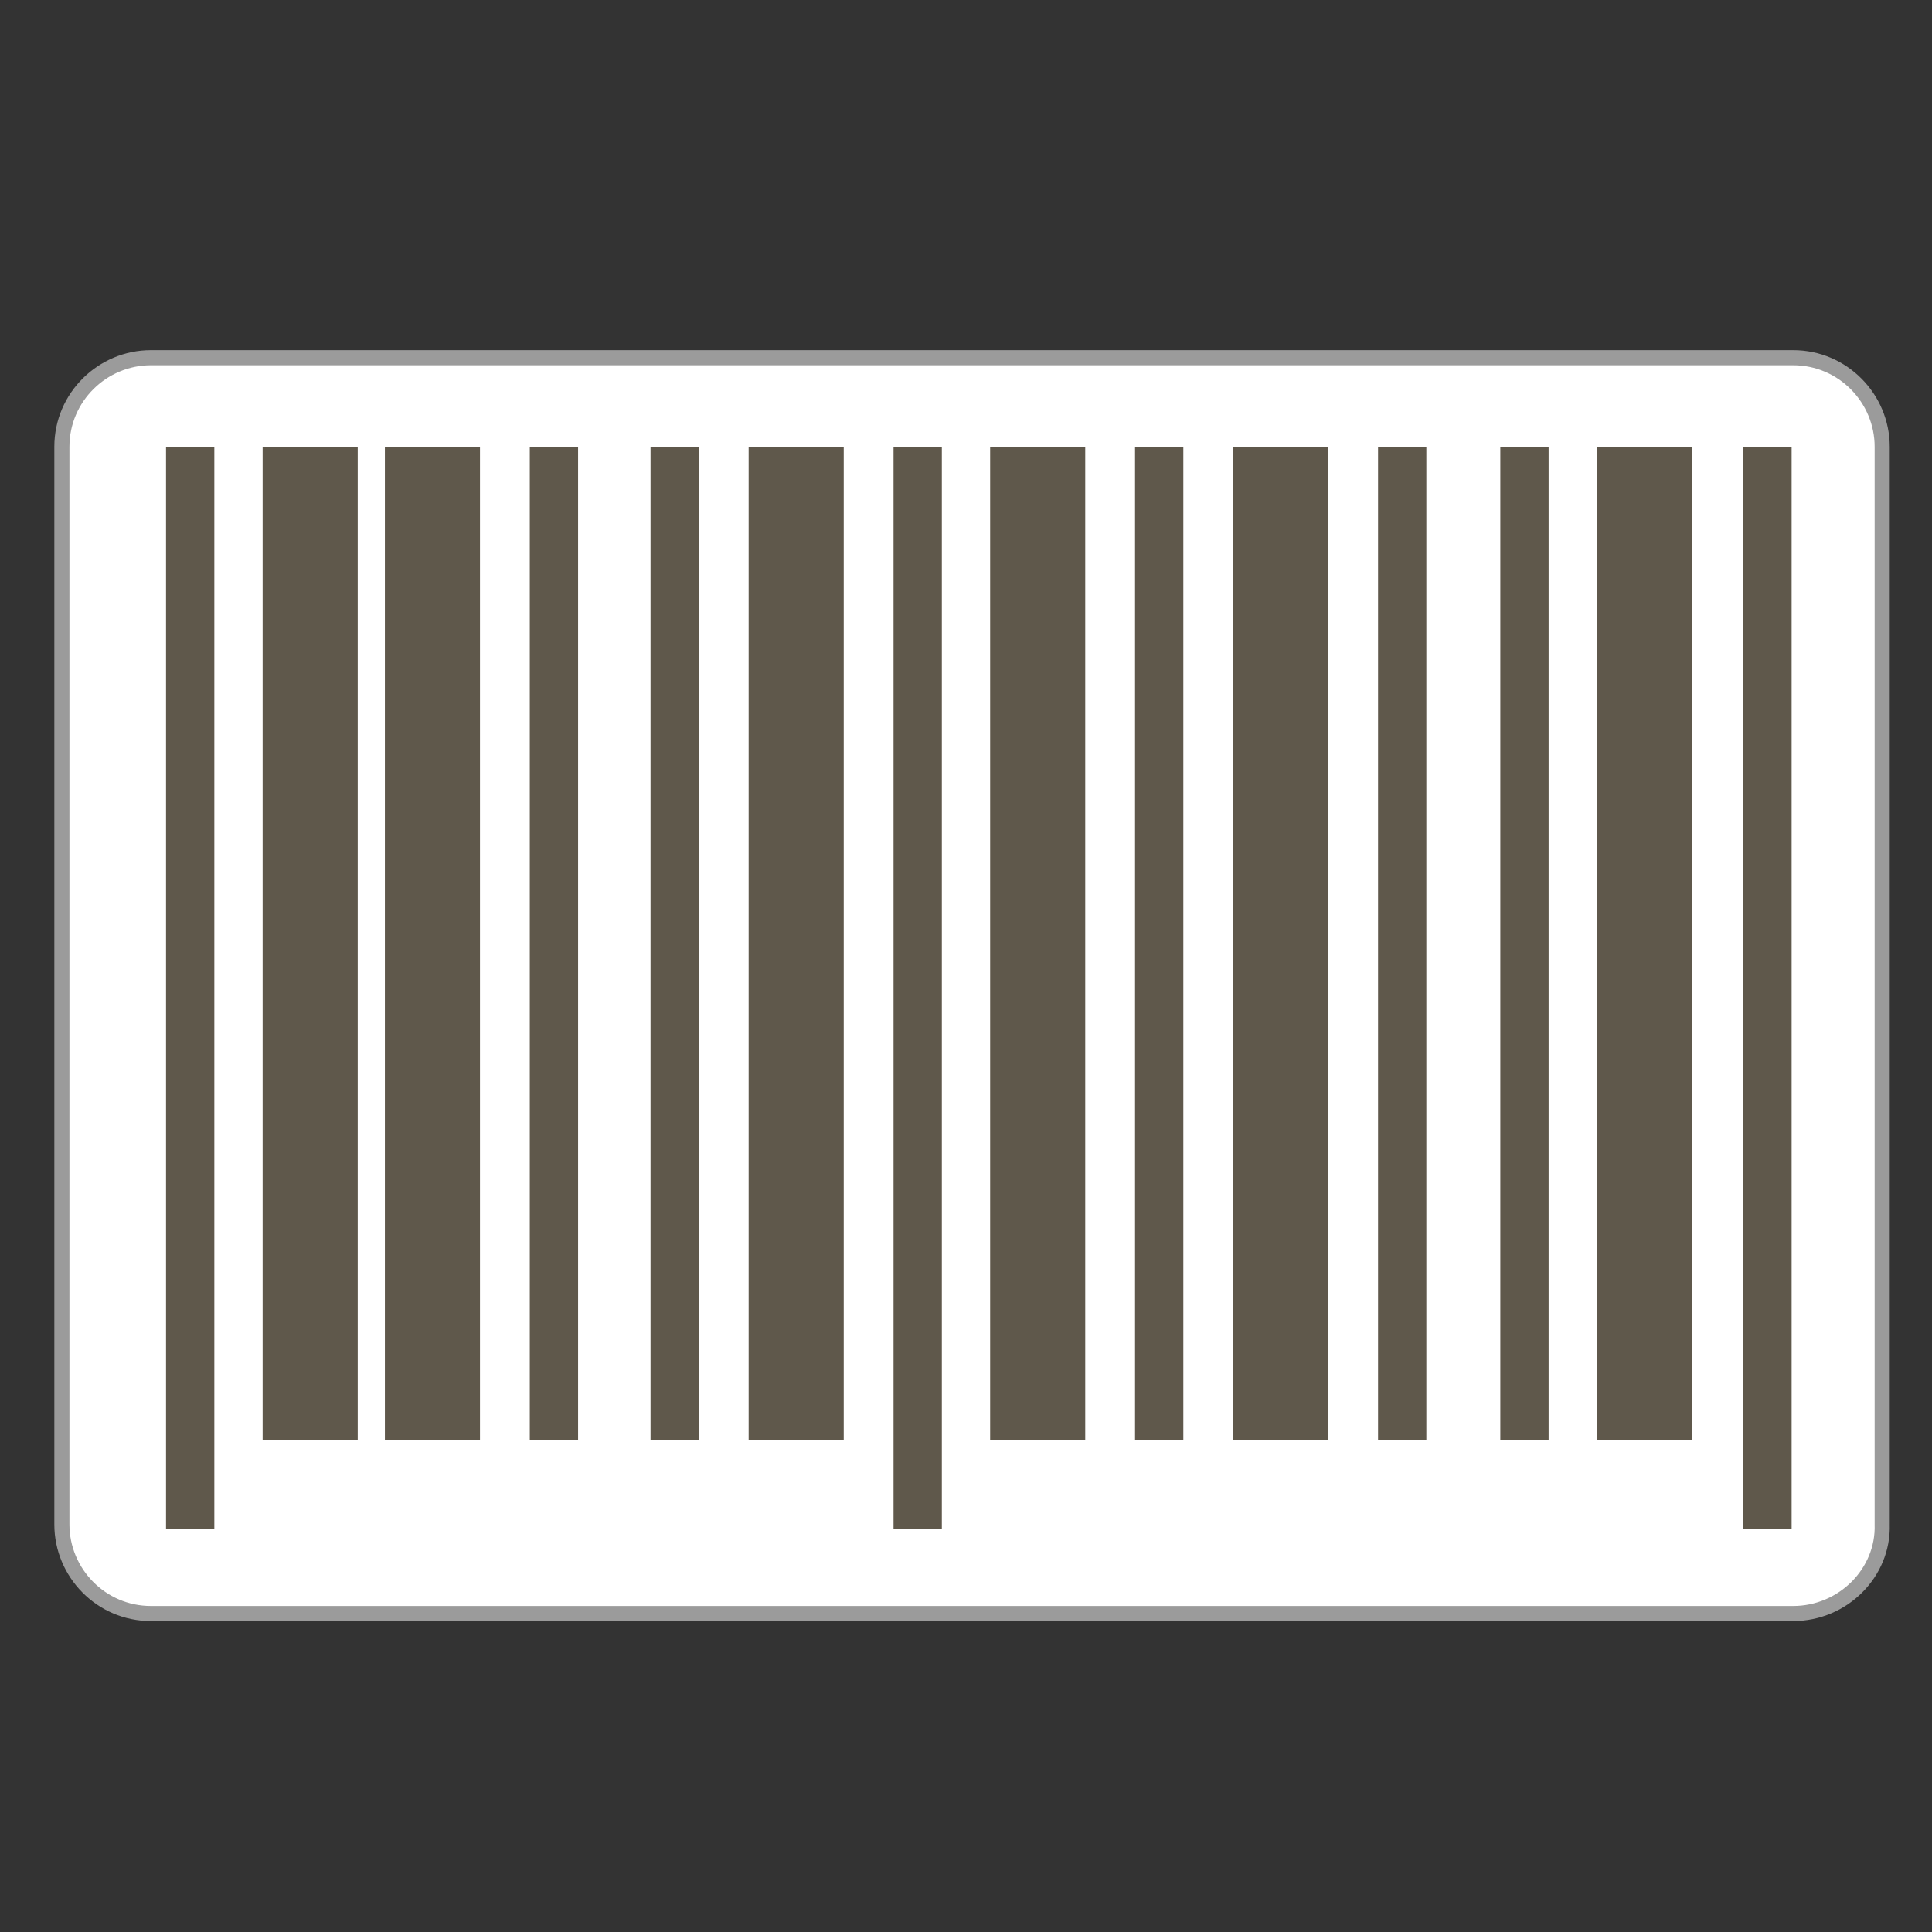 <?xml version="1.0" encoding="utf-8"?>
<!-- Generator: Adobe Illustrator 23.0.1, SVG Export Plug-In . SVG Version: 6.00 Build 0)  -->
<svg version="1.1" id="Layer_1" xmlns="http://www.w3.org/2000/svg" xmlns:xlink="http://www.w3.org/1999/xlink" x="0px" y="0px"
	 viewBox="0 0 128 128" style="enable-background:new 0 0 128 128;" xml:space="preserve">
<rect x="0" y="0" width="128" height="128" fill="#333333" stroke="none"/>
<style type="text/css">
	.st0{fill:#FFFFFF;stroke:#9B9B9B;stroke-miterlimit:10;}
	.st1{fill:#5F584B;}
</style>
<path class="st0" d="M118.8,106.9H10c-3.3,0-5.9-2.7-5.9-5.9V29.6c0-3.3,2.7-5.9,5.9-5.9h108.8c3.3,0,5.9,2.7,5.9,5.9V101
	C124.8,104.2,122.1,106.9,118.8,106.9z"/>
<g>
	<rect x="11" y="29.6" class="st1" width="3.2" height="71.7"/>
	<rect x="35.1" y="29.6" class="st1" width="3.2" height="65.8"/>
	<rect x="17.4" y="29.6" class="st1" width="6.3" height="65.8"/>
	<rect x="25.5" y="29.6" class="st1" width="6.3" height="65.8"/>
	<rect x="49.6" y="29.6" class="st1" width="6.3" height="65.8"/>
	<rect x="65.6" y="29.6" class="st1" width="6.3" height="65.8"/>
	<rect x="81.7" y="29.6" class="st1" width="6.3" height="65.8"/>
	<rect x="105.8" y="29.6" class="st1" width="6.3" height="65.8"/>
	<rect x="43.1" y="29.6" class="st1" width="3.2" height="65.8"/>
	<rect x="75.2" y="29.6" class="st1" width="3.2" height="65.8"/>
	<rect x="91.3" y="29.6" class="st1" width="3.2" height="65.8"/>
	<rect x="99.4" y="29.6" class="st1" width="3.2" height="65.8"/>
	<rect x="59.2" y="29.6" class="st1" width="3.2" height="71.7"/>
	<rect x="115.5" y="29.6" class="st1" width="3.2" height="71.7"/>
</g>
</svg>
